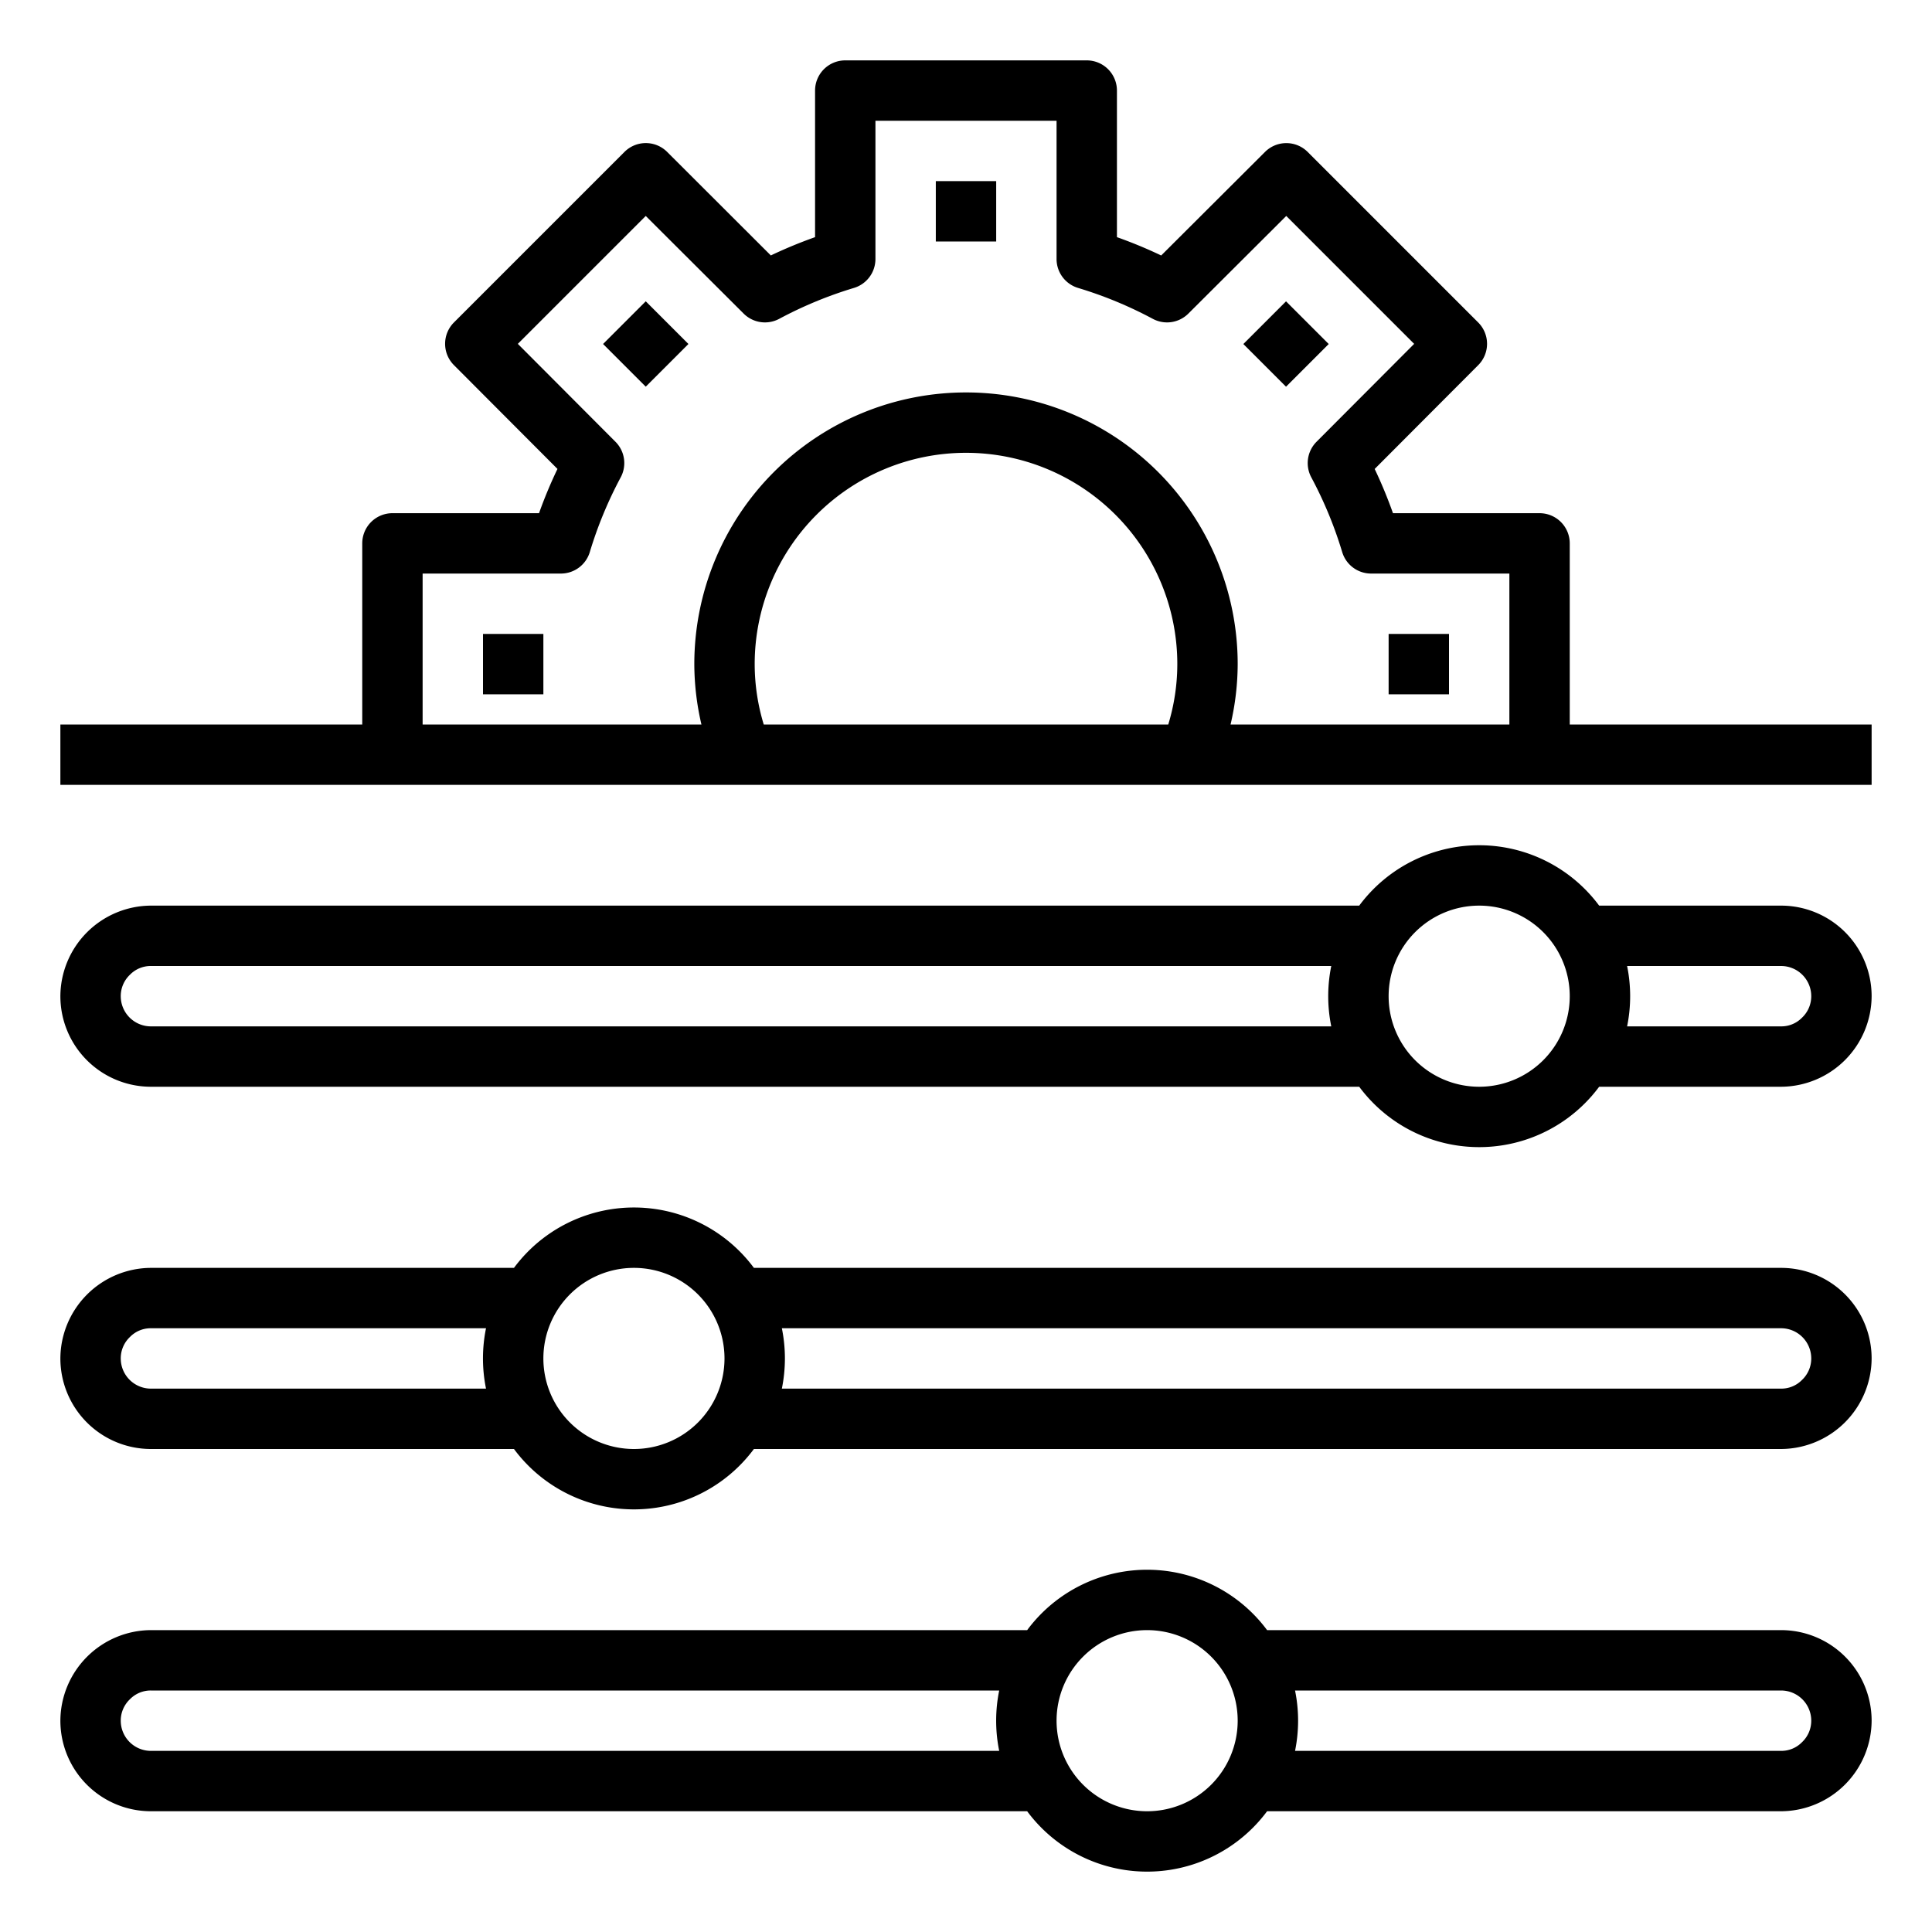 <svg height="512" viewBox="0 0 64 64" width="512" xmlns="http://www.w3.org/2000/svg"><path d="m31 6h2v2h-2z"/><path d="m52 24v-6a1 1 0 0 0 -1-1h-4.856a15.2 15.2 0 0 0 -.606-1.465l3.43-3.439a1 1 0 0 0 0-1.413l-5.65-5.65a1 1 0 0 0 -1.413 0l-3.439 3.43a15.2 15.2 0 0 0 -1.466-.607v-4.856a1 1 0 0 0 -1-1h-8a1 1 0 0 0 -1 1v4.856a15.2 15.2 0 0 0 -1.465.606l-3.435-3.43a1 1 0 0 0 -1.413 0l-5.65 5.65a1 1 0 0 0 0 1.413l3.43 3.439a15.2 15.2 0 0 0 -.611 1.466h-4.856a1 1 0 0 0 -1 1v6h-10v2h60v-2zm-38-5h4.58a1 1 0 0 0 .958-.712 13.459 13.459 0 0 1 1.024-2.476 1 1 0 0 0 -.174-1.178l-3.234-3.243 4.237-4.237 3.243 3.234a1 1 0 0 0 1.178.174 13.459 13.459 0 0 1 2.476-1.024 1 1 0 0 0 .712-.958v-4.58h6v4.58a1 1 0 0 0 .712.958 13.459 13.459 0 0 1 2.476 1.024 1 1 0 0 0 1.178-.174l3.243-3.234 4.237 4.237-3.234 3.243a1 1 0 0 0 -.174 1.178 13.459 13.459 0 0 1 1.024 2.476 1 1 0 0 0 .958.712h4.58v5h-9.236a8.878 8.878 0 0 0 .236-2 9 9 0 0 0 -18 0 8.878 8.878 0 0 0 .236 2h-9.236zm11 3a7 7 0 0 1 14 0 6.894 6.894 0 0 1 -.3 2h-13.4a6.894 6.894 0 0 1 -.3-2z"/><path d="m59 30h-6.026a4.948 4.948 0 0 0 -7.948 0h-40.026a3.015 3.015 0 0 0 -3 3 3 3 0 0 0 3 3h40.026a4.948 4.948 0 0 0 7.948 0h6.026a3.015 3.015 0 0 0 3-3 3 3 0 0 0 -3-3zm-54 4a1 1 0 0 1 -1-1 .974.974 0 0 1 .306-.712.957.957 0 0 1 .694-.288h39.1a5 5 0 0 0 0 2zm44 2a3 3 0 1 1 3-3 3 3 0 0 1 -3 3zm10.694-2.288a.957.957 0 0 1 -.694.288h-5.1a5 5 0 0 0 0-2h5.1a1 1 0 0 1 1 1 .974.974 0 0 1 -.306.712z"/><path d="m59 42h-34.026a4.948 4.948 0 0 0 -7.948 0h-12.026a3.015 3.015 0 0 0 -3 3 3 3 0 0 0 3 3h12.026a4.948 4.948 0 0 0 7.948 0h34.026a3.015 3.015 0 0 0 3-3 3 3 0 0 0 -3-3zm-54 4a1 1 0 0 1 -1-1 .974.974 0 0 1 .306-.712.957.957 0 0 1 .694-.288h11.1a5 5 0 0 0 0 2zm16 2a3 3 0 1 1 3-3 3 3 0 0 1 -3 3zm38.694-2.288a.957.957 0 0 1 -.694.288h-33.1a5 5 0 0 0 0-2h33.1a1 1 0 0 1 1 1 .974.974 0 0 1 -.306.712z"/><path d="m59 54h-17.026a4.948 4.948 0 0 0 -7.948 0h-29.026a3.015 3.015 0 0 0 -3 3 3 3 0 0 0 3 3h29.026a4.948 4.948 0 0 0 7.948 0h17.026a3.015 3.015 0 0 0 3-3 3 3 0 0 0 -3-3zm-54 4a1 1 0 0 1 -1-1 .974.974 0 0 1 .306-.712.957.957 0 0 1 .694-.288h28.1a5 5 0 0 0 0 2zm33 2a3 3 0 1 1 3-3 3 3 0 0 1 -3 3zm21.694-2.288a.957.957 0 0 1 -.694.288h-16.1a5 5 0 0 0 0-2h16.1a1 1 0 0 1 1 1 .974.974 0 0 1 -.306.712z"/><path d="m20.394 10.394h2v2h-2z" transform="matrix(.707 -.707 .707 .707 -1.79 18.465)"/><path d="m16 21h2v2h-2z"/><path d="m46 21h2v2h-2z"/><path d="m41.607 10.394h2v2h-2z" transform="matrix(.707 -.707 .707 .707 4.423 33.464)"/></svg>